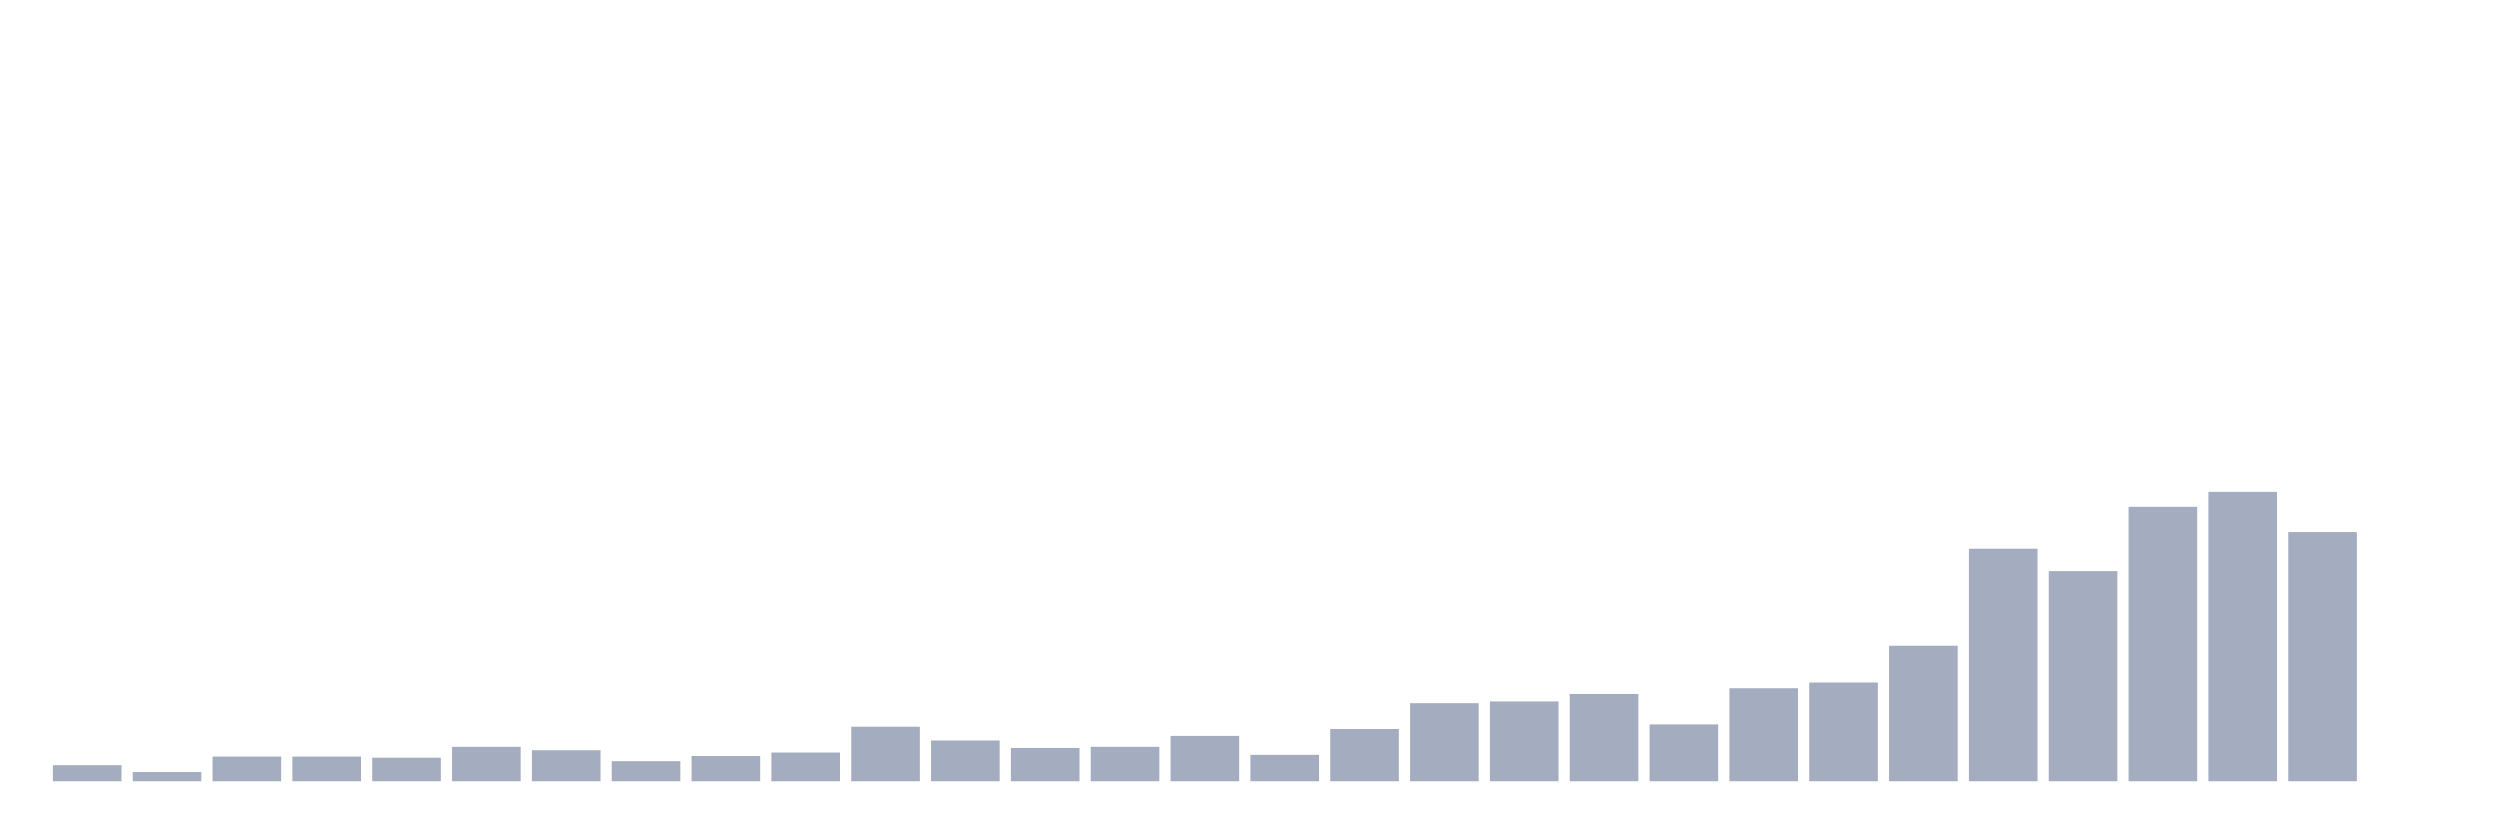 <svg xmlns="http://www.w3.org/2000/svg" viewBox="0 0 480 160"><g transform="translate(10,10)"><rect class="bar" x="0.153" width="13.175" y="136.913" height="3.087" fill="rgb(164,173,192)"></rect><rect class="bar" x="15.482" width="13.175" y="138.236" height="1.764" fill="rgb(164,173,192)"></rect><rect class="bar" x="30.81" width="13.175" y="135.26" height="4.74" fill="rgb(164,173,192)"></rect><rect class="bar" x="46.138" width="13.175" y="135.26" height="4.74" fill="rgb(164,173,192)"></rect><rect class="bar" x="61.466" width="13.175" y="135.48" height="4.52" fill="rgb(164,173,192)"></rect><rect class="bar" x="76.794" width="13.175" y="133.386" height="6.614" fill="rgb(164,173,192)"></rect><rect class="bar" x="92.123" width="13.175" y="134.047" height="5.953" fill="rgb(164,173,192)"></rect><rect class="bar" x="107.451" width="13.175" y="136.142" height="3.858" fill="rgb(164,173,192)"></rect><rect class="bar" x="122.779" width="13.175" y="135.15" height="4.85" fill="rgb(164,173,192)"></rect><rect class="bar" x="138.107" width="13.175" y="134.488" height="5.512" fill="rgb(164,173,192)"></rect><rect class="bar" x="153.436" width="13.175" y="129.528" height="10.472" fill="rgb(164,173,192)"></rect><rect class="bar" x="168.764" width="13.175" y="132.173" height="7.827" fill="rgb(164,173,192)"></rect><rect class="bar" x="184.092" width="13.175" y="133.606" height="6.394" fill="rgb(164,173,192)"></rect><rect class="bar" x="199.42" width="13.175" y="133.386" height="6.614" fill="rgb(164,173,192)"></rect><rect class="bar" x="214.748" width="13.175" y="131.291" height="8.709" fill="rgb(164,173,192)"></rect><rect class="bar" x="230.077" width="13.175" y="134.929" height="5.071" fill="rgb(164,173,192)"></rect><rect class="bar" x="245.405" width="13.175" y="129.969" height="10.031" fill="rgb(164,173,192)"></rect><rect class="bar" x="260.733" width="13.175" y="125.008" height="14.992" fill="rgb(164,173,192)"></rect><rect class="bar" x="276.061" width="13.175" y="124.677" height="15.323" fill="rgb(164,173,192)"></rect><rect class="bar" x="291.39" width="13.175" y="123.244" height="16.756" fill="rgb(164,173,192)"></rect><rect class="bar" x="306.718" width="13.175" y="129.087" height="10.913" fill="rgb(164,173,192)"></rect><rect class="bar" x="322.046" width="13.175" y="122.142" height="17.858" fill="rgb(164,173,192)"></rect><rect class="bar" x="337.374" width="13.175" y="121.039" height="18.961" fill="rgb(164,173,192)"></rect><rect class="bar" x="352.702" width="13.175" y="113.984" height="26.016" fill="rgb(164,173,192)"></rect><rect class="bar" x="368.031" width="13.175" y="95.354" height="44.646" fill="rgb(164,173,192)"></rect><rect class="bar" x="383.359" width="13.175" y="99.654" height="40.346" fill="rgb(164,173,192)"></rect><rect class="bar" x="398.687" width="13.175" y="87.307" height="52.693" fill="rgb(164,173,192)"></rect><rect class="bar" x="414.015" width="13.175" y="84.441" height="55.559" fill="rgb(164,173,192)"></rect><rect class="bar" x="429.344" width="13.175" y="92.157" height="47.843" fill="rgb(164,173,192)"></rect><rect class="bar" x="444.672" width="13.175" y="140" height="0" fill="rgb(164,173,192)"></rect></g></svg>